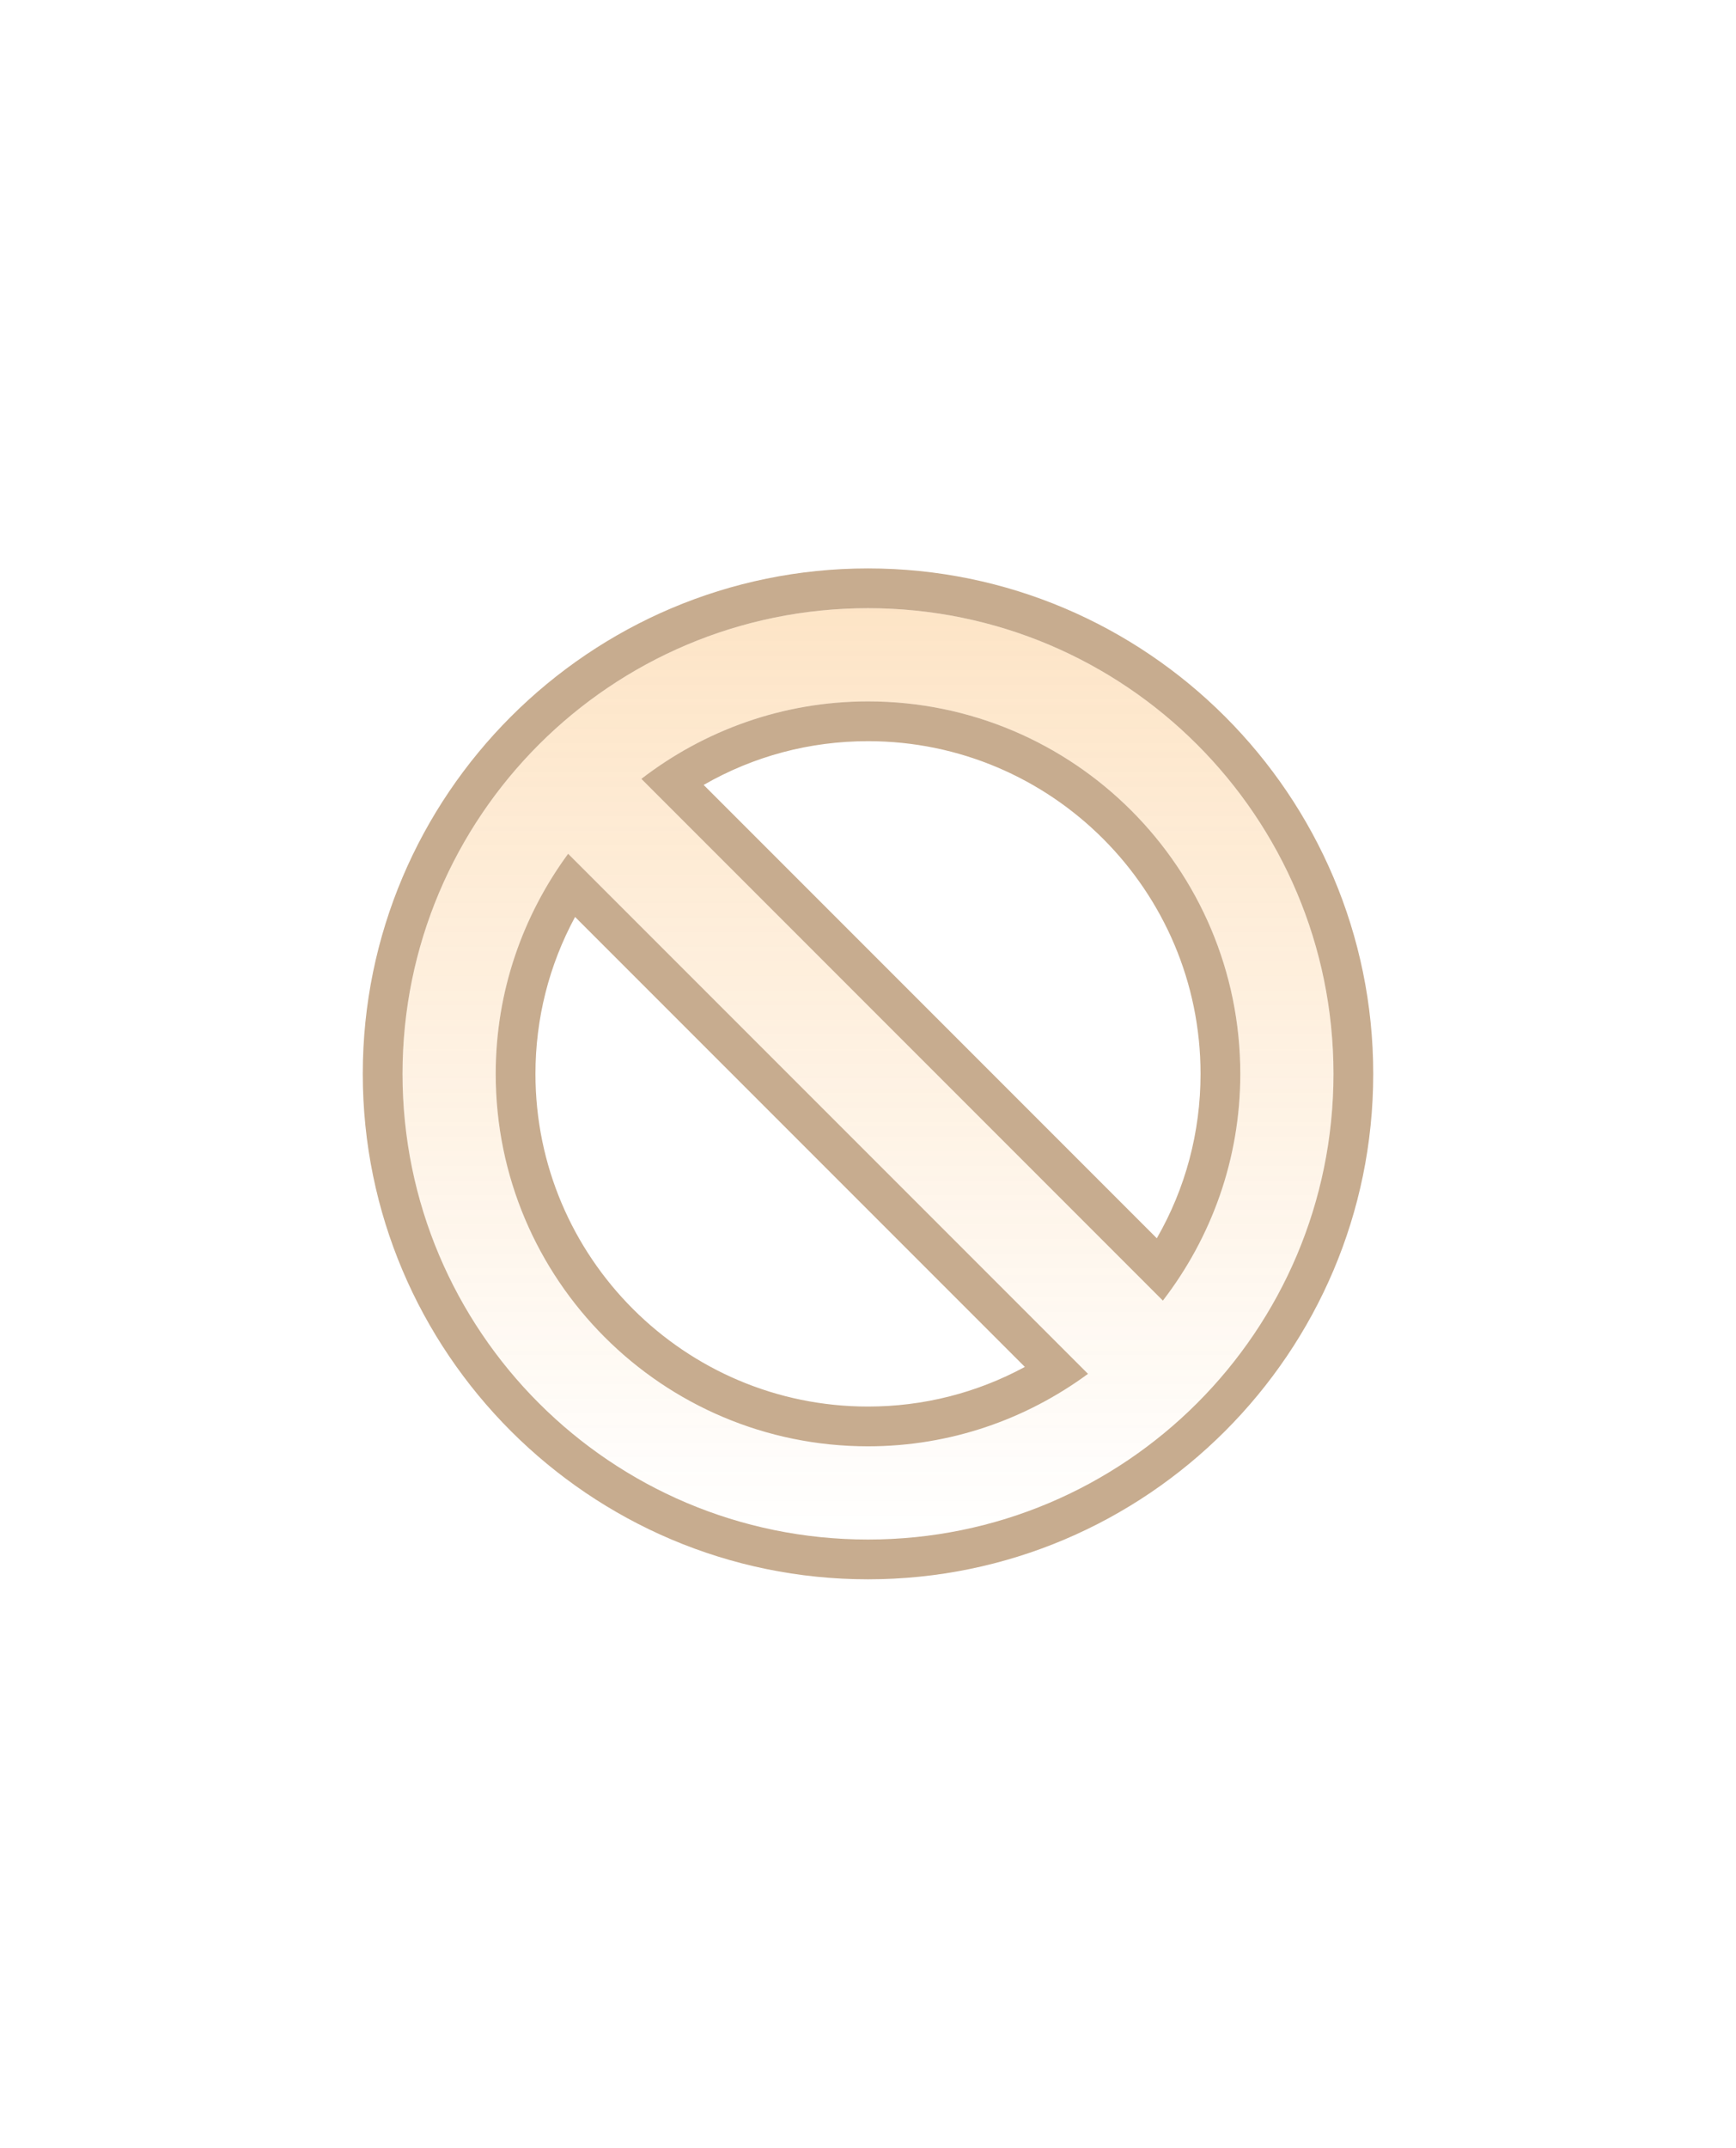 <?xml version="1.0" encoding="utf-8"?>
<!-- Generator: Adobe Illustrator 19.0.0, SVG Export Plug-In . SVG Version: 6.00 Build 0)  -->
<svg version="1.1" id="rule_x5F_violatons" xmlns="http://www.w3.org/2000/svg" xmlns:xlink="http://www.w3.org/1999/xlink" x="0px"
	 y="0px" viewBox="0 0 131 162" enable-background="new 0 0 131 162" xml:space="preserve">
<linearGradient id="bg_x5F_grad_x5F_25_1_" gradientUnits="userSpaceOnUse" x1="65.5" y1="116.125" x2="65.5" y2="45.875">
	<stop  offset="0.002" style="stop-color:#F8951D;stop-opacity:0"/>
	<stop  offset="1" style="stop-color:#F8951D;stop-opacity:0.25"/>
</linearGradient>
<path id="bg_x5F_grad_x5F_25" fill-rule="evenodd" clip-rule="evenodd" fill="url(#bg_x5F_grad_x5F_25_1_)" d="M65.5,116.125
	c-19.399,0-35.125-15.726-35.125-35.125S46.101,45.875,65.5,45.875S100.625,61.601,100.625,81S84.899,116.125,65.5,116.125z
	 M65.5,109.094c6.219,0,11.947-2.045,16.601-5.466L42.872,64.399C39.452,69.053,37.406,74.781,37.406,81
	C37.406,96.516,49.984,109.094,65.5,109.094z M65.5,52.906c-6.444,0-12.363,2.193-17.103,5.842l39.355,39.355
	c3.649-4.74,5.842-10.659,5.842-17.103C93.594,65.484,81.016,52.906,65.5,52.906z"/>
<path id="line_x5F_75" opacity="0.75" fill="#B49069" d="M65.5,45.875c19.399,0,35.125,15.726,35.125,35.125
	S84.899,116.125,65.5,116.125S30.375,100.399,30.375,81S46.101,45.875,65.5,45.875 M87.752,98.103
	c3.649-4.74,5.842-10.659,5.842-17.103c0-15.516-12.578-28.094-28.094-28.094c-6.444,0-12.363,2.193-17.103,5.842L87.752,98.103
	 M65.5,109.094c6.219,0,11.947-2.045,16.601-5.466L42.872,64.399C39.452,69.053,37.406,74.781,37.406,81
	C37.406,96.516,49.984,109.094,65.5,109.094 M65.5,42.875c-21.022,0-38.125,17.103-38.125,38.125s17.103,38.125,38.125,38.125
	S103.625,102.022,103.625,81S86.522,42.875,65.5,42.875L65.5,42.875z M53.098,59.206c3.772-2.168,8.001-3.3,12.402-3.3
	c13.837,0,25.094,11.257,25.094,25.094c0,4.401-1.132,8.63-3.3,12.402L53.098,59.206L53.098,59.206z M65.5,106.094
	c-13.837,0-25.094-11.257-25.094-25.094c0-4.169,1.025-8.202,2.989-11.836l33.941,33.941
	C73.702,105.069,69.669,106.094,65.5,106.094L65.5,106.094z"/>
</svg>
